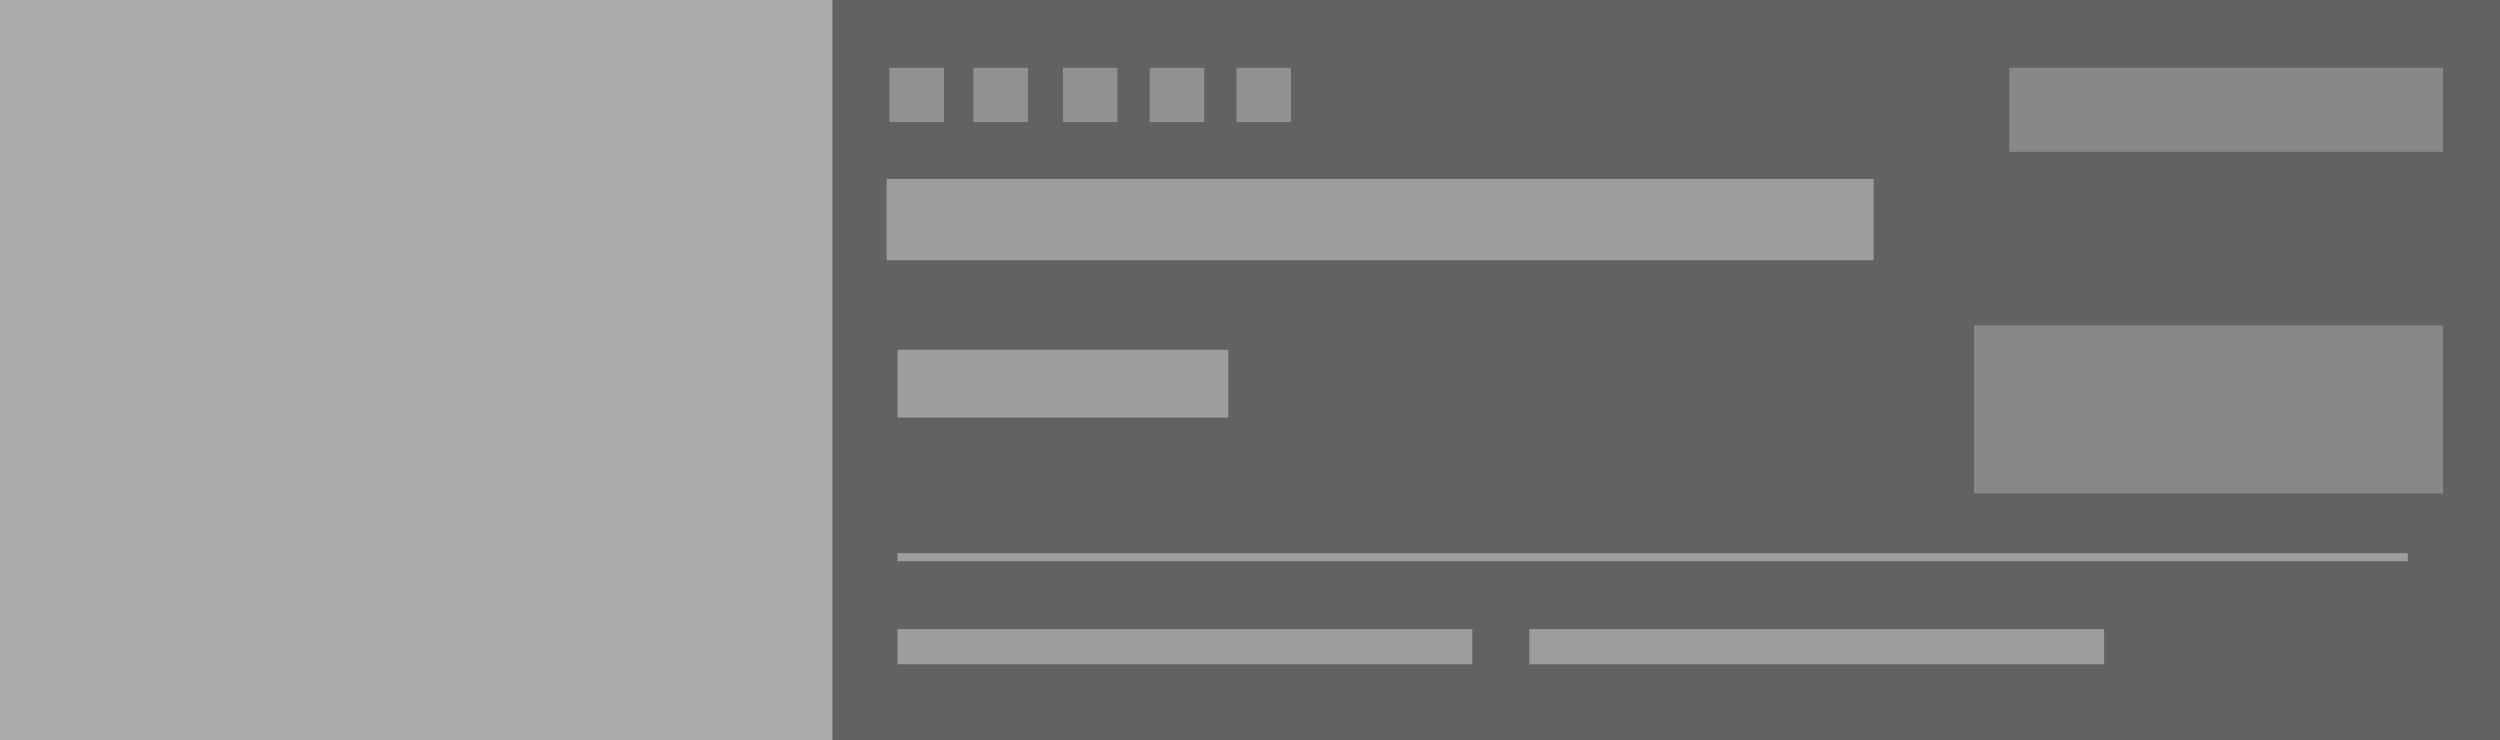 <svg width="922" height="273" viewBox="0 0 922 273" fill="none" xmlns="http://www.w3.org/2000/svg">
<rect x="0" y="0" width="922" height="273" fill="#333333" stroke="none"/>
<rect width="922" height="273" fill="#D7D7D7" fill-opacity="0.29"/>
<rect width="307" height="273" fill="#FCFCFC" fill-opacity="0.01"/>
<rect width="307" height="273" fill="#E4E4E4" fill-opacity="0.55"/>
<rect x="327" y="66" width="364" height="30" fill="#D8D8D8" fill-opacity="0.5"/>
<rect x="331" y="129" width="122" height="25" fill="#D8D8D8" fill-opacity="0.5"/>
<rect x="331" y="232" width="212" height="13" fill="#D8D8D8" fill-opacity="0.5"/>
<rect x="331" y="204" width="557" height="3" fill="#D8D8D8" fill-opacity="0.5"/>
<rect x="564" y="232" width="212" height="13" fill="#D8D8D8" fill-opacity="0.5"/>
<rect width="173" height="62" transform="matrix(1 0 0 -1 728 182)" fill="#D8D8D8" fill-opacity="0.32"/>
<rect x="741" y="25" width="160" height="31" fill="#D8D8D8" fill-opacity="0.32"/>
<rect x="328" y="25" width="20.12" height="20" fill="#D8D8D8" fill-opacity="0.4"/>
<rect x="359" y="25" width="20.12" height="20" fill="#D8D8D8" fill-opacity="0.4"/>
<rect x="392" y="25" width="20.12" height="20" fill="#D8D8D8" fill-opacity="0.4"/>
<rect x="424" y="25" width="20.12" height="20" fill="#D8D8D8" fill-opacity="0.4"/>
<rect x="456" y="25" width="20.12" height="20" fill="#D8D8D8" fill-opacity="0.4"/>
</svg>
